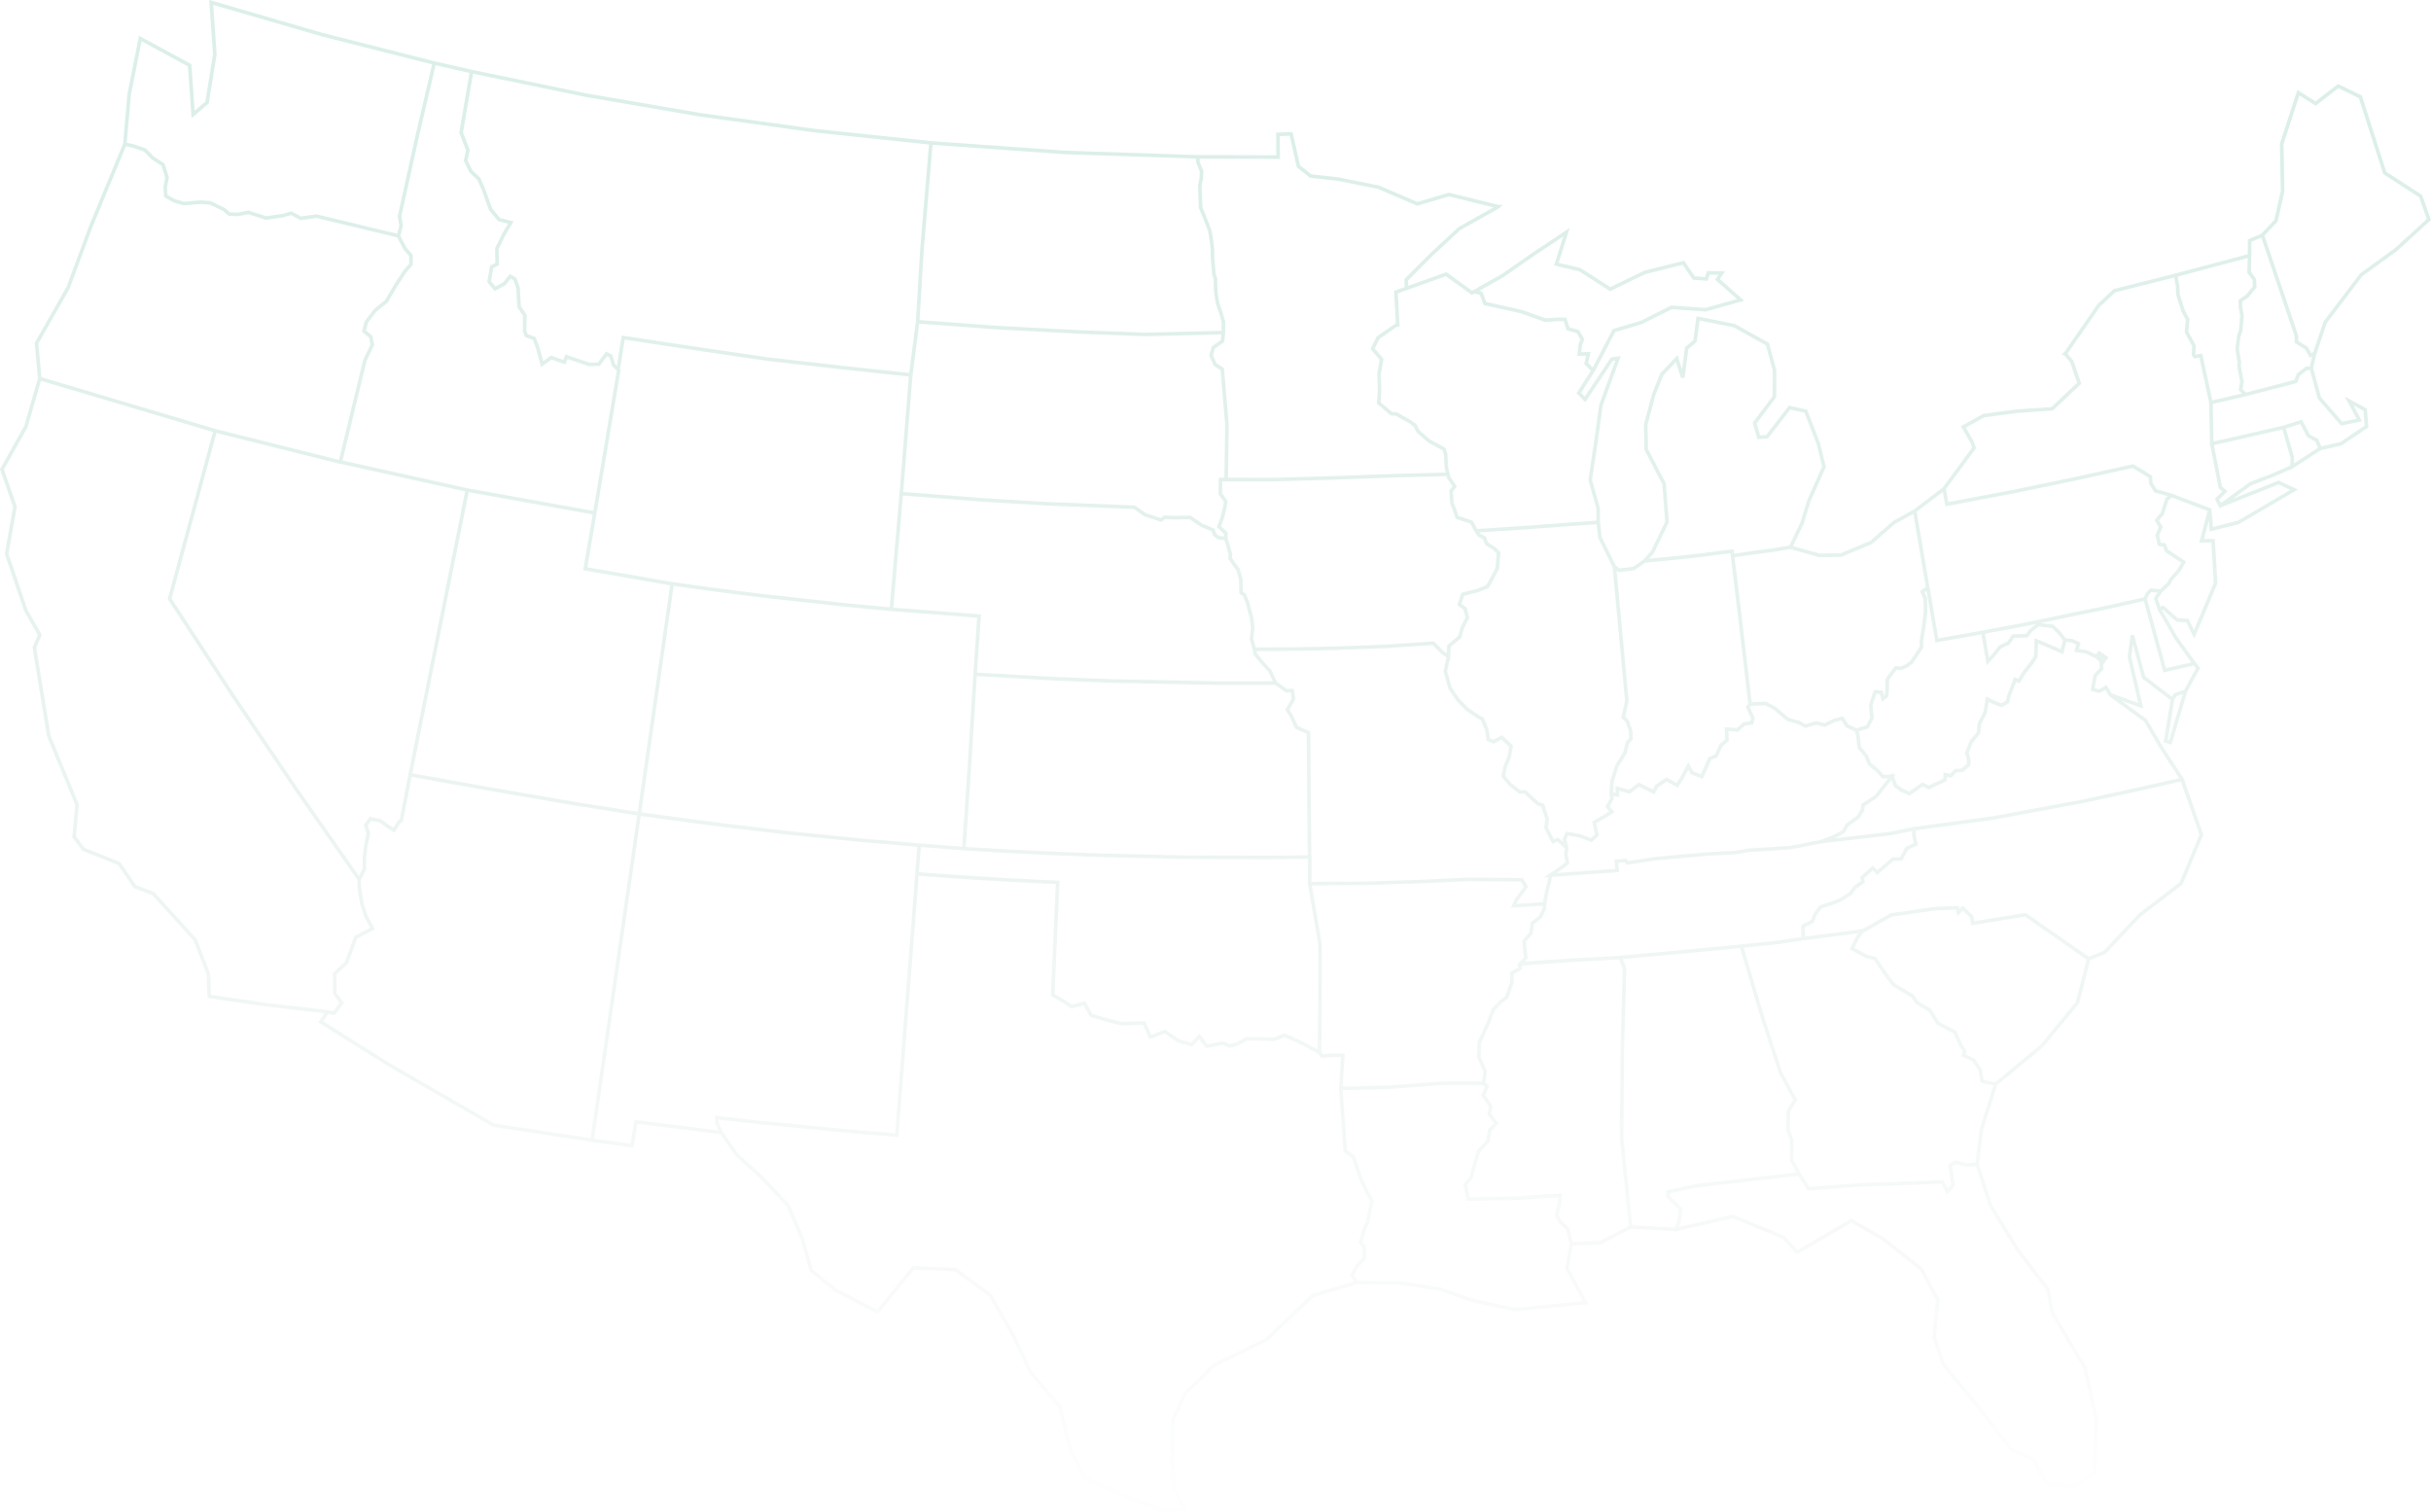 <?xml version="1.0" encoding="UTF-8"?>
<svg width="1085px" height="675px" viewBox="0 0 1085 675" version="1.1" xmlns="http://www.w3.org/2000/svg" xmlns:xlink="http://www.w3.org/1999/xlink">
    <!-- Generator: Sketch 46.2 (44496) - http://www.bohemiancoding.com/sketch -->
    <title>Mapa</title>
    <desc>Created with Sketch.</desc>
    <defs>
        <linearGradient x1="50%" y1="10.072%" x2="50%" y2="103.174%" id="linearGradient-1">
            <stop stop-color="#068B68" stop-opacity="0.627" offset="0%"></stop>
            <stop stop-color="#005B3B" stop-opacity="0" offset="100%"></stop>
        </linearGradient>
    </defs>
    <g id="v2" stroke="none" stroke-width="1" fill="none" fill-rule="evenodd" opacity="0.228">
        <g id="01_HOME_Desktop_A-Copy-5" transform="translate(-154, -2651)" fill-rule="nonzero" fill="url(#linearGradient-1)">
            <g id="Opportunities" transform="translate(-39, 2632)">
                <g id="Mapa" transform="translate(193, 19)">
                    <path d="M1038.528,144.169 L1054.379,123.259 L1069.828,112.072 L1085,98.204 L1081.026,86.989 L1065.034,76.676 L1054.128,42.646 L1043.502,37.478 L1033.44,45.245 L1025.356,40.124 L1017.56,64.103 L1017.961,85.239 L1015.079,98.142 L1009.27,104.306 L1003.258,106.881 L1003.201,113.481 L970.799,122.105 L943.343,129.028 L936.134,135.752 L921.372,157.059 L920.106,158.283 L921.289,158.619 L923.996,161.814 L927.064,170.83 L915.568,181.685 L900.122,182.733 L885.146,184.719 L875.187,190.262 L879.479,197.736 L880.183,199.769 L867.053,217.61 L854.125,227.439 L844.913,232.519 L834.645,241.468 L821.469,246.947 L811.916,247.058 L800.273,243.726 L805.062,233.726 L807.997,224.058 L814.747,208.81 L815.074,208.483 L814.768,208.173 L814.863,208.151 L812.335,197.75 L806.555,182.825 L798.374,181.048 L788.296,194.127 L785.552,194.336 L784.012,188.981 L792.751,177.362 L792.787,165.095 L789.524,153.036 L774.359,144.621 L757.182,141.145 L755.76,151.845 L752.042,154.965 L750.731,164.898 L748.685,158.517 L740.99,166.654 L737.273,176.009 L733.714,189.431 L733.937,200.805 L741.921,216.153 L743.207,232.872 L736.876,245.982 L733.443,249.832 L728.773,253.008 L722.726,253.722 L721.182,252.469 L714.858,239.643 L714.124,233.106 L714.056,226.72 L710.549,214.208 L712.778,199.386 L715.306,181.013 L723.384,158.947 L718.953,159.535 L707.312,177.015 L705.659,175.33 L711.561,166.076 L711.595,166.085 L711.82,165.652 L712.386,164.654 L712.347,164.643 L720.9,148.232 L732.711,144.718 L746.221,137.998 L760.573,139.011 L761.331,139.067 L778.504,134.231 L767.604,124.57 L769.996,121.042 L761.804,120.996 L761.035,123.645 L756.454,123.346 L751.716,116.386 L733.833,120.817 L718.73,128.14 L705.392,119.589 L695.658,117.32 L700.602,101.698 L683.719,112.948 L670.058,122.451 L657.043,129.771 L645.585,121.487 L628.486,127.601 L628.414,125.208 L639.769,113.85 L651.744,102.738 L669.117,92.967 L670.707,91.456 L668.821,91.456 L646.639,85.987 L632.662,90.138 L615.553,82.823 L597.332,79.141 L585.323,77.817 L580.223,73.759 L576.868,58.941 L569.581,59.197 L569.638,69.305 L534.518,69.204 L475.516,67.252 L415.555,62.978 L363.975,57.554 L312.585,50.438 L261.458,41.643 L210.65,31.166 L194.006,27.374 L144.034,14.698 L93.379,0 L95.077,24.242 L91.672,45.315 L86.883,49.45 L85.42,28.641 L62.034,15.97 L56.869,41.974 L54.924,64.167 L39.849,100.619 L29.657,128.113 L15.473,153.018 L16.924,168.89 L10.848,190.041 L0,209.428 L5.86,226.291 L2.143,247.271 L10.822,272.86 L16.874,283.474 L14.516,288.865 L20.97,328.573 L20.985,328.664 L33.562,359.276 L32.248,373.791 L36.745,379.724 L52.658,386.081 L59.663,396.385 L67.921,399.515 L86.438,419.948 L92.205,434.942 L92.615,445.417 L118.199,449.186 L144.803,452.269 L142.067,456.343 L173.081,475.826 L219.956,502.912 L220.087,502.988 L263.362,509.588 L263.36,509.601 L264.172,509.712 L264.948,509.83 L264.949,509.818 L282.746,512.251 L284.474,501.613 L321.494,506.263 L328.319,516.095 L338.908,525.628 L350.968,538.336 L357.057,552.491 L361.415,567.565 L372.73,576.684 L391.872,586.498 L408.031,566.717 L426.088,567.434 L441.287,578.56 L451.797,596.912 L459.106,612.683 L472.299,628.308 L476.75,646.787 L483.167,659.855 L501.892,668.758 L518.958,675 L529.694,674.254 L524.815,664.238 L523.834,651.71 L524.331,633.703 L529.768,622.204 L542.452,609.948 L565.455,598.689 L565.564,598.635 L586.334,579.024 L605.501,573.24 L625.179,573.456 L642.595,576.178 L656.01,580.953 L675.931,585.301 L676.054,585.328 L708.976,582.1 L700.272,566.093 L701.983,555.943 L714.587,555.425 L727.956,548.461 L747.02,549.499 L746.892,549.866 L748.199,549.564 L748.688,549.59 L748.741,549.438 L773.283,543.767 L795.563,552.938 L801.965,559.96 L826.259,545.751 L840.044,553.617 L856.865,566.963 L864.083,580.385 L862.478,596.743 L866.534,609.276 L880.938,626.736 L897.061,647.451 L906.986,652.001 L912.71,663.023 L925.731,664.306 L935.523,657.57 L936.469,633.556 L931.334,610.357 L931.305,610.232 L916.583,585.391 L914.824,575.227 L901.176,557.424 L889.145,537.734 L883.257,519.615 L885.069,504.458 L891.439,484.309 L911.8,467.476 L927.842,448.031 L927.956,447.892 L932.876,428.553 L939.905,425.658 L955.5,409.077 L974.137,394.803 L983.386,372.573 L974.954,348.472 L975.215,348.413 L974.606,347.477 L974.424,346.958 L974.288,346.989 L965.227,333.069 L958.177,320.993 L946.905,312.774 L956.603,316.296 L951.223,293.148 L951.963,287.629 L956.053,302.836 L968.765,312.515 L965.675,331.36 L969.196,332.372 L976.138,308.887 L981.99,298.103 L980.019,295.683 L971.673,284.079 L964.918,272.246 L965.268,272.104 L971.335,277.477 L975.766,277.761 L979.334,285.069 L989.676,260.444 L988.486,240.532 L983.68,240.608 L985.818,232.296 L986.248,237.259 L999.369,233.905 L1025.618,218.511 L1017.03,214.484 L996.546,222.623 L1004.671,216.706 L1015.289,212.593 L1022.125,209.598 L1022.115,209.863 L1023.356,209.058 L1023.756,208.883 L1023.759,208.797 L1035.907,200.918 L1045.076,198.847 L1057.05,190.8 L1056.385,182.344 L1046.429,176.961 L1051.805,186.903 L1045.407,188.214 L1035.894,177.233 L1032.403,164.302 L1033.858,158.031 L1038.528,144.169 Z M1050.397,180.928 L1054.855,183.339 L1055.378,189.993 L1044.429,197.351 L1036.063,199.24 L1034.627,195.928 L1030.847,193.867 L1027.435,187.316 L1019.024,189.954 L1001.478,194.026 L987.953,197.046 L987.598,180.309 L1001.944,176.992 L1001.955,177.003 L1002.39,176.889 L1003.774,176.569 L1003.742,176.536 L1025.201,170.932 L1026.499,167.745 L1029.572,165.247 L1030.973,165.157 L1034.441,178.004 L1044.808,189.972 L1054.242,188.039 L1050.397,180.928 Z M1034.585,199.864 L1023.833,206.838 L1023.928,204.277 L1020.219,191.258 L1026.633,189.247 L1029.65,195.04 L1033.375,197.07 L1034.585,199.864 Z M987.683,235.238 L987.021,227.618 L987.166,227.055 L986.966,226.979 L986.966,226.979 L986.669,226.868 L970.769,220.882 L970.86,220.808 L969.434,220.38 L969.03,220.228 L969.003,220.25 L965.889,219.315 L962.545,218.404 L960.726,215.464 L960.567,212.352 L957.409,210.361 L952.103,207.18 L926.098,212.926 L898.465,218.649 L869.565,224.122 L868.513,218.33 L881.975,200.04 L881.036,197.333 L881.013,197.188 L877.386,190.873 L885.66,186.267 L900.282,184.327 L916.251,183.245 L928.913,171.288 L925.416,161.011 L922.759,157.874 L937.292,136.865 L944.135,130.481 L970.383,123.862 L971.159,128.17 L971.26,131.55 L973.642,139.151 L975.565,142.681 L975.062,148.359 L978.419,154.541 L978.176,158.537 L979.203,160.065 L981.633,159.629 L985.982,179.77 L986.356,197.403 L986.235,197.43 L986.372,198.13 L986.391,199.037 L986.542,199.003 L990.247,217.976 L991.838,219.352 L988.517,222.648 L990.652,226.916 L991.336,226.418 L1016.976,216.229 L1022.184,218.671 L998.862,232.38 L987.683,235.238 Z M976.798,276.223 L971.986,275.913 L965.586,270.245 L964.252,270.787 L963.034,267.23 L965.043,264.329 L968.529,261.065 L969.579,259.129 L973.342,254.772 L975.635,250.655 L967.61,245.293 L966.572,242.488 L964.379,242.202 L963.689,238.923 L965.269,235.172 L963.562,232.269 L965.834,229.64 L967.814,223.278 L969.326,222.051 L983.01,227.202 L985.256,228.048 L981.604,242.243 L986.977,242.159 L988.053,260.168 L979.224,281.19 L976.798,276.223 Z M967.489,330.214 L970.402,312.444 L971.358,310.746 L974.181,309.848 L968.109,330.392 L967.489,330.214 Z M974.815,307.962 L970.586,309.31 L970.272,309.41 L970.271,309.411 L970.27,309.411 L970.085,309.74 L969.387,310.972 L957.459,301.892 L952.475,283.356 L950.906,283.457 L949.594,293.225 L954.371,313.781 L942.413,309.437 L940.232,305.662 L936.809,307.683 L934.899,307.149 L935.294,304.924 L935.818,301.971 L935.83,301.957 L938.776,298.804 L938.695,296.628 L941.12,293.384 L936.761,290.421 L935.345,292.051 L931.619,290.259 L927.803,289.66 L928.438,287.476 L928.623,286.846 L927.951,286.543 L924.856,285.132 L921.997,284.887 L920.005,282.247 L916.602,278.825 L910.694,278.096 L923.561,275.4 L940.358,271.979 L956.826,268.273 L965.566,300.163 L979.075,297.062 L980.068,298.282 L974.815,307.962 Z M889.704,484.474 L883.518,504.047 L881.724,518.933 L877.726,519.161 L872.829,517.906 L869.495,519.608 L870.861,528.783 L869.334,530.446 L867.279,526.727 L829.843,528.084 L807.612,529.763 L803.64,523.626 L802.163,520.7 L800.467,517.751 L800.554,513.636 L800.554,508.839 L798.773,504.119 L799.003,496.103 L802.215,490.9 L799.51,486.116 L795.426,478.463 L787.263,453.489 L778.249,423.017 L793.728,421.399 L805,419.71 L821.047,417.653 L829.4,416.583 L828.654,417.493 L825.497,423.68 L832.527,427.515 L836.342,428.54 L841.359,435.884 L844.678,440.189 L853.048,445.145 L855.016,448.118 L860.756,451.503 L864.243,457.246 L871.937,461.311 L874.319,466.68 L875.945,469.155 L875.434,471.456 L880.327,473.783 L883.06,477.92 L883.878,483.158 L886.545,483.915 L889.704,484.474 Z M913.733,661.513 L908.156,650.775 L898.087,646.159 L882.19,625.735 L867.966,608.492 L864.107,596.567 L865.728,580.056 L858.121,565.913 L840.994,552.325 L826.25,543.9 L802.275,557.921 L796.505,551.594 L773.421,542.091 L749.367,547.65 L750.19,545.296 L750.978,539.505 L745.243,533.637 L745.332,532.582 L757.36,530.01 L802.539,524.877 L806.783,531.432 L829.932,529.683 L866.352,528.364 L869.009,533.171 L872.561,529.302 L871.251,520.511 L873.019,519.608 L877.57,520.775 L881.869,520.529 L887.649,538.319 L899.829,558.295 L913.311,575.889 L915.053,585.954 L929.795,610.828 L934.859,633.699 L933.952,656.704 L925.305,662.653 L913.733,661.513 Z M747.571,547.925 L728.51,546.886 L724.556,507.92 L724.922,466.183 L725.86,432.297 L725.864,432.131 L724.246,428.094 L749.945,425.712 L776.625,423.18 L785.732,453.964 L793.923,479.027 L798.104,486.888 L800.353,490.864 L797.412,495.627 L797.161,504.388 L798.95,509.131 L798.95,513.619 L798.854,518.162 L800.751,521.46 L801.709,523.36 L757.102,528.431 L743.835,531.263 L743.582,534.231 L749.285,540.066 L748.649,544.844 L747.571,547.925 Z M726.928,547.19 L714.162,553.838 L701.928,554.341 L701.47,552.407 L700.299,547.909 L697.048,545.023 L695.602,542.233 L696.721,538.158 L697.162,532.713 L675.086,534.059 L655.878,534.28 L654.85,528.847 L657.315,525.95 L659.069,519.416 L660.741,514.03 L664.869,509.697 L665.621,504.744 L668.852,501.617 L665.558,497.027 L666.287,493.772 L662.87,488.684 L664.731,484.679 L662.96,483.167 L663.705,478.215 L660.814,471.481 L660.976,465.636 L665.165,456.412 L667.098,451.097 L670.524,447.532 L673.078,445.806 L675.662,438.303 L675.662,438.302 L675.662,438.302 L675.526,434.871 L679.144,432.744 L679.385,430.926 L699.721,429.509 L722.572,428.227 L724.252,432.419 L723.318,466.154 L722.953,507.949 L726.928,547.19 Z M676.149,583.708 L656.5,579.426 L643.062,574.643 L625.369,571.863 L605.856,571.641 L604.346,569.019 L606.301,565.603 L609.786,561.894 L609.709,556.021 L608.109,554.422 L609.778,548.643 L611.122,545.835 L613.167,535.731 L610.937,531.993 L608.226,526.193 L606.184,520.24 L604.768,516.008 L601.142,513.221 L599.27,486.588 L619.666,486.092 L643.537,484.312 L661.805,484.289 L662.764,485.107 L661.034,488.828 L664.572,494.094 L663.837,497.377 L666.743,501.427 L664.116,503.969 L663.359,508.959 L659.32,513.197 L657.529,518.972 L655.86,525.186 L653.132,528.392 L654.552,535.898 L675.144,535.659 L695.419,534.425 L695.154,537.808 L693.89,542.413 L695.761,546.023 L698.87,548.784 L699.913,552.793 L700.483,555.196 L698.6,566.371 L706.413,580.742 L676.149,583.708 Z M604.19,571.963 L585.507,577.601 L564.64,597.304 L541.633,608.564 L528.443,621.256 L522.737,633.323 L522.23,651.709 L522.229,651.751 L523.239,664.665 L527.212,672.82 L519.188,673.377 L502.512,667.282 L484.36,658.647 L478.288,646.325 L473.769,627.563 L460.516,611.912 L453.221,596.178 L442.51,577.47 L426.641,565.852 L407.295,565.084 L391.449,584.481 L373.672,575.386 L362.815,566.636 L358.584,551.998 L352.328,537.441 L340.025,524.481 L329.583,515.103 L322.632,505.114 L320.733,500.919 L320.745,499.744 L339.766,501.885 L379.63,505.773 L400.999,507.53 L410.014,390.913 L430.125,392.354 L451.066,393.612 L471.203,394.612 L469.009,444.431 L474.398,447.664 L478.119,450.125 L483.59,448.674 L486.457,453.912 L493.99,456.105 L500.493,457.72 L510.145,457.381 L512.93,463.902 L519.822,461.31 L525.482,465.209 L532.089,467.221 L535.204,463.849 L538.175,467.841 L545.699,466.432 L548.92,467.741 L552.827,466.587 L556.534,464.503 L560.811,464.459 L568.594,464.705 L573.356,462.967 L579.119,465.51 L588.372,470.381 L589.709,472.286 L594.316,471.819 L598.506,471.819 L597.658,485.024 L597.552,485.027 L597.607,485.81 L597.554,486.63 L597.665,486.627 L599.593,514.052 L603.402,516.979 L606.723,526.754 L609.5,532.707 L611.474,536.022 L609.632,545.234 L608.302,548.011 L606.306,554.887 L608.114,556.694 L608.175,561.268 L605.067,564.575 L602.496,569.021 L602.496,569.021 L602.496,569.022 L604.19,571.963 Z M320.611,504.537 L283.139,499.831 L281.414,510.451 L265.179,508.232 L285.982,364.199 L285.983,364.199 L285.986,364.18 L317.477,368.452 L350.138,372.385 L385.347,375.918 L409.377,377.965 L408.719,386.754 L408.474,390.029 L399.525,505.801 L379.774,504.177 L339.934,500.292 L319.159,497.952 L319.126,501.257 L320.611,504.537 Z M93.797,434.615 L87.828,419.093 L68.85,398.154 L60.705,395.066 L53.709,384.775 L37.754,378.401 L33.901,373.317 L35.195,359.031 L22.539,328.225 L16.174,289.074 L18.666,283.379 L12.316,272.273 L3.794,247.146 L7.512,226.16 L1.751,209.582 L12.293,190.741 L18.283,169.966 L95.054,192.804 L74.838,267.427 L103.535,311.281 L131.92,353.269 L159.51,392.782 L159.468,394.942 L159.915,398.716 L160.727,403.528 L162.494,408.991 L165.17,414.108 L158.113,417.801 L153.978,429.214 L148.475,434.314 L148.66,439.365 L148.623,443.603 L151.501,447.636 L148.727,451.359 L145.84,450.724 L145.805,450.776 L118.409,447.597 L94.165,444.026 L93.797,434.615 Z M56.572,63.724 L58.451,42.244 L63.184,18.416 L83.882,29.631 L85.508,52.754 L93.163,46.146 L96.69,24.315 L95.139,2.179 L143.613,16.244 L192.861,28.736 L185.407,60.69 L177.504,96.499 L178.211,100.743 L177.247,104.313 L141.276,95.648 L134.365,96.627 L130.101,94.3 L125.847,95.505 L118.774,96.49 L110.881,93.957 L110.881,93.957 L110.881,93.957 L106.182,94.893 L102.615,94.759 L100.427,92.843 L94.131,89.78 L89.695,89.408 L82.188,90.052 L78.078,88.907 L74.764,87.001 L74.557,83.632 L75.387,79.204 L73.458,72.977 L68.678,69.884 L65.095,66.234 L59.664,64.389 L56.572,63.724 Z M571.251,70.912 L571.194,60.744 L575.596,60.589 L578.784,74.662 L584.687,79.359 L597.086,80.722 L614.997,84.329 L632.563,91.839 L646.678,87.647 L666.581,92.554 L650.875,101.388 L638.657,112.697 L626.79,124.565 L626.898,128.166 L622.193,129.828 L622.97,144.249 L614.428,150.21 L611.665,155.756 L615.789,160.626 L614.673,166.945 L614.918,174.025 L614.526,180.173 L620.649,185.418 L622.965,185.572 L628.944,188.907 L630.932,190.433 L632.362,193.154 L637.407,197.506 L643.816,200.986 L644.4,202.701 L644.771,208.844 L645.228,210.924 L621.339,211.55 L593.687,212.544 L567.963,213.264 L548.061,213.242 L548.423,189.654 L546.274,164.289 L542.942,162.149 L541.372,158.589 L542.231,155.609 L546.422,152.666 L546.734,149.213 L546.796,149.211 L546.801,148.465 L546.879,147.606 L546.807,147.608 L546.837,143.568 L545.682,139.433 L544.218,135.251 L543.403,130.047 L543.228,123.985 L542.625,122.523 L541.975,115.015 L541.936,111.411 L541.611,108.225 L540.776,102.899 L538.632,97.301 L536.694,92.594 L536.461,87.969 L536.303,82.903 L536.927,79.63 L537.098,76.276 L535.498,72.409 L535.365,70.809 L571.251,70.912 Z M628.536,129.271 L645.33,123.28 L656.367,131.26 L656.957,131.692 L658.078,131.049 L658.118,131.026 L660.406,131.568 L662.17,136.182 L678.704,139.818 L689.378,143.631 L689.661,143.733 L689.875,143.716 L694.887,143.345 L697.881,143.374 L699.206,147.427 L703.757,148.721 L705.349,151.592 L704.577,153.421 L703.963,158.862 L703.964,158.862 L703.963,158.873 L707.906,158.74 L707.07,162.445 L707.072,162.448 L707.07,162.457 L710.015,165.522 L703.622,175.542 L707.551,179.548 L719.885,161.028 L720.968,160.884 L713.77,180.543 L711.191,199.158 L708.937,214.141 L708.912,214.311 L712.454,226.843 L712.512,232.336 L712.325,232.35 L712.335,232.413 L698.428,233.392 L678.406,234.866 L659.324,236.09 L657.324,232.412 L651,230.297 L649.669,226.581 L648.812,224.425 L648.485,219.401 L650.243,217.126 L647.312,212.776 L646.368,208.684 L645.995,202.497 L645.132,199.875 L638.389,196.236 L633.64,192.14 L632.188,189.377 L629.875,187.601 L623.431,183.997 L621.287,183.854 L616.177,179.476 L616.519,174.049 L616.282,167.058 L617.499,160.165 L613.571,155.526 L615.681,151.289 L623.496,145.836 L624.662,145.836 L623.86,130.939 L628.536,129.287 L628.536,129.271 Z M697.698,105.559 L693.606,118.487 L704.758,121.086 L718.622,129.975 L734.301,122.352 L751.017,118.209 L755.568,124.895 L762.218,125.328 L763.006,122.605 L766.984,122.627 L765.487,124.836 L775.245,133.484 L761.168,137.449 L745.897,136.369 L732.186,143.202 L719.792,146.89 L710.842,164.059 L708.826,161.959 L709.928,157.068 L709.926,157.068 L709.928,157.057 L705.754,157.198 L706.1,153.946 L707.132,151.502 L707.129,151.497 L707.132,151.491 L704.838,147.351 L700.477,146.107 L699.058,141.771 L694.846,141.734 L689.88,142.109 L679.208,138.292 L663.359,134.792 L661.6,130.192 L660.161,129.855 L670.909,123.807 L684.622,114.272 L697.698,105.559 Z M721.515,254.803 L722.242,255.393 L729.351,254.553 L734.285,251.196 L754.932,249.112 L772.306,246.937 L775.277,271.451 L780.274,314.042 L779.189,315.525 L781.532,320.724 L781.145,321.959 L778.016,322.382 L775.203,324.968 L769.779,324.562 L769.943,330.059 L767.47,332.142 L765.366,336.748 L762.57,337.881 L759.126,345.63 L755.734,344.267 L753.559,340.198 L749.865,346.965 L748.301,349.437 L743.838,346.985 L738.789,350.296 L737.744,352.431 L731.334,349.239 L727.125,352.536 L721.025,350.837 L721.073,353.823 L720.007,353.652 L720.17,349.187 L722.351,342.197 L726.004,336.27 L727.128,331.825 L728.77,330.004 L728.582,326.188 L726.999,321.473 L725.354,319.912 L726.898,312.837 L721.515,254.803 Z M744.839,233.179 L743.495,215.703 L735.533,200.399 L735.322,189.624 L738.781,176.556 L742.366,167.531 L747.986,161.589 L750.295,168.789 L751.853,168.649 L753.55,155.792 L757.268,152.672 L758.546,143.052 L773.689,146.082 L788.155,154.109 L791.183,165.199 L791.149,176.825 L782.25,188.657 L784.371,196.033 L789.131,195.671 L799.025,182.829 L805.371,184.207 L810.789,198.179 L813.239,208.257 L806.511,223.456 L803.589,233.089 L798.602,243.505 L791.801,244.654 L783.004,245.81 L773.95,247.133 L773.689,245.138 L754.752,247.509 L735.972,249.404 L738.148,246.964 L744.839,233.179 Z M855.437,228.455 L867.11,219.58 L867.713,222.901 L868.276,225.998 L898.777,220.221 L926.434,214.493 L951.826,208.882 L956.568,211.726 L959.008,213.264 L959.146,215.957 L961.513,219.784 L965.447,220.855 L967.496,221.471 L966.426,222.339 L964.403,228.845 L961.596,232.091 L963.479,235.291 L962.017,238.763 L963.043,243.644 L965.403,243.952 L966.287,246.336 L973.52,251.169 L972.074,253.789 L968.308,258.148 L967.243,260.073 L964.141,262.977 L959.625,262.633 L957.765,264.535 L956.828,266.63 L940.022,270.413 L923.237,273.831 L909.332,276.744 L903.123,278.01 L884.862,281.426 L865.112,284.942 L861.186,262.146 L860.656,259.036 L855.437,228.455 Z M918.757,283.256 L920.009,284.915 L920.703,285.836 L919.756,289.759 L908.077,284.804 L907.818,292.822 L906.017,295.579 L902.769,299.66 L900.763,302.973 L898.986,302.122 L895.774,310.497 L895.285,312.77 L893.233,313.925 L890.332,312.823 L886.334,310.855 L885.271,317.703 L882.627,322.884 L882.313,326.735 L879.157,330.564 L876.971,335.908 L876.961,335.934 L876.961,335.934 L876.958,335.94 L877.055,336.257 L877.863,339.022 L877.836,340.931 L875.445,343.028 L872.5,343.155 L870.377,345.364 L867.41,344.743 L867.409,344.776 L867.398,344.773 L867.331,347.581 L860.87,350.605 L858.035,349.172 L852.058,353.31 L849.105,351.967 L846.699,350.202 L845.357,346.655 L846.143,345.666 L844.997,345.705 L844.69,344.892 L844.024,345.737 L840.738,345.849 L838.471,343.337 L835.062,340.502 L833.571,336.947 L830.583,333.285 L830.037,328.188 L829.507,326.44 L833.954,325.166 L836.306,320.697 L835.751,314.9 L837.47,309.666 L839.068,309.783 L839.926,313.242 L842.797,310.96 L843.059,307.966 L843.134,303.477 L846.462,298.933 L848.715,299.097 L851.463,297.86 L853.824,296.057 L858.454,288.999 L858.332,286.139 L859.307,280.351 L860.206,273.3 L860.206,273.3 L860.206,273.3 L860.111,267.033 L858.929,264.378 L859.835,263.744 L863.806,286.802 L884.348,283.145 L886.694,296.931 L890.456,292.841 L893.188,289.421 L896.949,287.658 L898.967,284.654 L904.951,284.552 L906.908,282.019 L909.976,279.622 L915.857,280.348 L918.757,283.256 Z M830.581,393.181 L827.194,395.59 L825.455,398.134 L821.175,400.895 L816.53,402.707 L812.097,404.042 L809.364,407.779 L808.28,410.632 L803.836,412.93 L804.066,418.229 L793.525,419.81 L777.144,421.522 L749.794,424.117 L723.048,426.595 L699.621,427.91 L680.574,429.237 L681.784,427.87 L681.039,420.344 L684.109,416.796 L684.625,412.541 L688.04,409.868 L690.086,405.755 L690.158,403.481 L691.323,397.179 L692.341,393.397 L692.634,391.404 L722.67,389.254 L722.245,385.172 L725.104,384.879 L725.896,386.02 L739.3,384.009 L762.687,381.942 L774.697,381.326 L780.686,380.305 L799.082,379.142 L813.087,376.426 L813.878,376.334 L844.054,372.83 L853.485,370.892 L853.477,373.208 L854.155,376.364 L850.452,377.984 L848.016,382.61 L844.529,382.654 L837.904,388.36 L835.869,386.338 L830.215,391.402 L830.581,393.181 Z M673.886,433.976 L674.047,438.065 L671.736,444.778 L669.556,446.252 L665.706,450.232 L663.682,455.807 L659.382,465.269 L659.201,471.79 L662.051,478.428 L661.41,482.687 L643.476,482.712 L619.587,484.492 L599.268,484.985 L600.216,470.217 L599.361,470.217 L594.236,470.221 L590.482,470.597 L589.721,469.513 L589.959,447.019 L589.982,421.761 L585.495,395.206 L610.034,395.03 L633.198,394.298 L655.243,393.281 L678.724,393.472 L680.151,395.724 L676.119,401.171 L674.383,405.183 L688.53,404.252 L688.494,405.354 L686.766,408.83 L683.112,411.689 L682.576,416.119 L679.376,419.817 L680.119,427.332 L678.292,429.396 L677.966,429.419 L677.912,429.826 L676.777,431.108 L677.752,431.04 L677.657,431.76 L673.886,433.976 Z M182.419,344.865 L182.267,345.65 L182.109,346.437 L182.115,346.438 L178.366,365.779 L177.435,366.359 L175.598,369.435 L173.738,368.312 L170.005,365.593 L164.994,364.562 L162.388,368.131 L163.563,372.18 L162.449,377.517 L161.854,382.534 L161.837,387.63 L160.197,390.965 L133.243,352.362 L104.871,310.394 L76.574,267.151 L96.601,193.228 L125.484,200.463 L151.68,207.025 L151.683,207.026 L152.398,207.205 L152.422,207.134 L152.428,207.117 L207.612,219.34 L182.514,344.421 L182.425,344.866 L182.419,344.865 Z M276.576,164.472 L276.831,164.027 L278.833,151.592 L314.083,156.914 L342.601,161.089 L375.721,164.849 L405.634,168.058 L401.466,220.224 L398.106,259.321 L397.096,271.067 L378.297,269.304 L339.156,264.986 L319.627,262.495 L300.116,259.8 L262.141,253.219 L266.125,229.9 L266.128,229.9 L266.274,229.025 L266.395,228.32 L266.392,228.32 L277.014,164.905 L276.576,164.472 Z M410.26,144.451 L444.269,146.99 L481.628,148.967 L511.303,150.087 L545.12,149.253 L544.892,151.782 L540.846,154.622 L539.67,158.704 L541.669,163.237 L544.742,165.211 L546.823,189.709 L546.457,213.241 L543.937,213.241 L543.856,220.633 L546.231,224.039 L545.827,226.481 L544.82,230.597 L543.085,235.303 L546.303,238.327 L546.286,239.464 L544.161,239.215 L542.867,238.227 L541.967,235.95 L536.495,233.635 L531.442,230.127 L524.39,230.282 L519.57,230.089 L518.005,231.171 L511.509,229.089 L506.565,225.606 L468.083,224.089 L439.501,222.398 L403.127,219.569 L403.984,208.843 L407.293,167.43 L409.061,153.737 L410.26,144.451 Z M645.598,212.517 L645.821,213.434 L648.267,217.062 L646.846,218.901 L647.22,224.655 L648.169,227.147 L649.752,231.57 L656.217,233.731 L657.56,236.204 L657.448,236.211 L658.171,237.328 L658.403,237.755 L658.446,237.753 L659.544,239.449 L661.822,240.598 L662.897,243.311 L666.204,245.286 L668.007,247.069 L667.457,253.562 L664.333,259.465 L663.282,261.183 L659.221,262.822 L652.224,264.573 L650.394,270.09 L653.173,272.154 L654.076,275.556 L651.89,279.913 L650.801,283.821 L645.858,288.005 L645.736,291.603 L644.197,290.496 L640.005,286.26 L618.079,287.723 L595.342,288.568 L577.622,288.911 L560.47,289.022 L559.363,285.066 L559.904,280.497 L559.46,275.943 L557.412,268.326 L555.984,264.886 L554.73,264.133 L554.603,258.573 L553.323,253.943 L549.886,249.144 L549.939,247.142 L548.685,242.709 L547.879,240.242 L547.916,237.644 L544.957,234.863 L546.341,231.108 L547.397,226.802 L547.92,223.658 L545.466,220.138 L545.523,214.843 L567.985,214.866 L593.739,214.146 L621.389,213.151 L645.598,212.517 Z M692.755,376.618 L695.146,375.704 L698.447,378.803 L698.039,381.155 L698.688,384.847 L695.964,386.927 L691.658,389.868 L691.23,389.898 L691.189,390.189 L689.031,391.662 L690.996,391.522 L690.779,393.027 L689.76,396.825 L688.684,402.636 L676.882,403.412 L677.465,402.046 L682.095,395.797 L679.61,391.877 L655.212,391.68 L633.136,392.697 L610.004,393.428 L585.353,393.604 L585.399,381.701 L585.284,381.701 L585.018,354.793 L584.808,326.517 L579.267,324.051 L576.843,318.903 L575.499,316.777 L578.168,312.115 L577.39,307.393 L574.363,307.487 L569.981,304.348 L567.439,299.014 L564.236,295.548 L561.014,291.614 L561.005,291.566 L560.828,290.622 L577.643,290.514 L595.387,290.17 L618.162,289.323 L639.38,287.908 L643.104,291.67 L645.593,293.473 L644.254,299.681 L646.507,307.66 L650.176,312.925 L654.318,317.219 L659.33,320.584 L661.007,321.521 L662.83,325.99 L663.462,330.66 L666.602,331.918 L670.15,330.103 L673.545,333.335 L672.788,337.668 L671.177,341.469 L670.016,346.624 L673.407,350.63 L678.039,354.304 L680.337,354.248 L686.003,359.471 L687.903,360.021 L689.696,365.597 L689.208,369.595 L692.755,376.618 Z M470.568,380.148 L449.804,379.12 L431.051,378.002 L433.548,340.837 L435.958,301.779 L470.028,303.713 L495.963,304.754 L541.871,305.679 L569.088,305.679 L573.869,309.105 L576.035,309.038 L576.492,311.814 L573.626,316.82 L575.413,319.631 L578.07,325.272 L583.212,327.561 L583.414,354.807 L583.681,381.711 L566.237,381.919 L528.803,381.793 L491.354,380.936 L470.568,380.148 Z M398.694,271.204 L399.651,260.065 L402.995,221.166 L439.391,223.996 L468.004,225.688 L506.028,227.188 L510.685,230.469 L518.268,232.938 L520.041,231.711 L524.375,231.884 L530.955,231.74 L535.649,234.998 L540.722,237.164 L541.539,239.23 L543.538,240.756 L546.473,241.099 L547.151,243.175 L548.329,247.343 L548.268,249.639 L551.855,254.647 L553.001,258.711 L553.146,265.051 L554.706,265.989 L555.878,268.795 L557.87,276.165 L558.291,280.481 L557.733,285.193 L559.082,290.008 L559.514,292.313 L563.031,296.603 L566.044,299.815 L568.076,304.077 L541.887,304.077 L496.012,303.152 L470.105,302.113 L436.062,300.183 L437.834,274.243 L398.694,271.204 Z M184.004,345.15 L188.703,321.728 L209.185,219.656 L259.773,228.757 L264.546,229.616 L260.291,254.525 L299.088,261.248 L284.626,362.36 L255.622,357.747 L216.232,350.936 L184.004,345.15 Z M286.213,362.594 L300.673,261.495 L319.416,264.084 L338.967,266.577 L378.134,270.898 L396.959,272.664 L396.958,272.677 L397.76,272.739 L398.556,272.814 L398.557,272.801 L436.125,275.718 L434.452,300.057 L431.948,340.734 L429.451,377.894 L425.175,377.568 L410.305,376.436 L385.495,374.323 L350.314,370.793 L317.681,366.863 L286.213,362.594 Z M410.135,389.316 L410.571,383.505 L410.976,378.094 L415.503,378.439 L429.343,379.492 L429.342,379.505 L430.133,379.553 L430.943,379.614 L430.943,379.601 L449.717,380.72 L470.498,381.749 L491.305,382.538 L528.783,383.395 L566.244,383.521 L583.789,383.312 L583.755,391.926 L583.749,393.616 L583.6,393.617 L583.745,394.475 L583.743,395.218 L583.871,395.218 L588.378,421.828 L588.355,447.01 L588.129,468.442 L579.816,464.069 L573.412,461.241 L568.336,463.093 L560.828,462.857 L556.101,462.905 L552.283,465.077 L549.005,466.045 L545.866,464.77 L538.864,466.082 L535.337,461.342 L531.589,465.399 L526.287,463.818 L520.041,459.515 L513.802,461.861 L511.188,455.741 L500.662,456.111 L494.408,454.558 L487.544,452.56 L484.394,446.802 L478.403,448.391 L475.254,446.309 L470.653,443.549 L472.874,393.091 L451.154,392.012 L430.231,390.755 L410.135,389.316 Z M700.021,378.082 L699.065,374.729 L699.894,372.94 L704.827,373.793 L710.413,375.932 L713.657,372.924 L712.418,367.475 L716.417,365.19 L720.654,362.499 L718.439,359.926 L720.322,356.377 L720.148,355.297 L722.708,355.707 L722.663,352.956 L727.475,354.297 L731.525,351.125 L738.475,354.585 L740.038,351.394 L743.911,348.854 L748.851,351.567 L751.247,347.777 L753.543,343.571 L754.594,345.536 L759.964,347.693 L763.773,339.123 L766.559,337.993 L768.779,333.135 L771.568,330.785 L771.434,326.293 L775.778,326.618 L778.73,323.902 L782.372,323.41 L783.244,320.622 L781.034,315.718 L781.525,315.047 L787.867,314.807 L791.467,316.691 L797.643,321.856 L802.246,323.128 L805.843,324.889 L810.63,323.493 L814.456,324.495 L818.771,322.376 L821.876,321.553 L823.816,324.615 L827.838,326.474 L828.452,328.437 L829.04,333.936 L832.138,337.676 L833.735,341.485 L837.319,344.453 L840.047,347.475 L842.724,347.385 L837.407,354.127 L836.876,354.799 L830.707,358.893 L830.707,358.896 L830.695,358.904 L830.483,361.257 L829.915,362.22 L828.873,363.978 L823.654,367.851 L822.46,370.072 L822.191,370.567 L818.411,372.621 L812.737,374.862 L798.928,377.546 L780.542,378.709 L774.567,379.728 L762.574,380.344 L739.111,382.419 L726.645,384.288 L725.882,383.189 L720.483,383.742 L720.903,387.774 L694.832,389.641 L696.903,388.225 L700.436,385.53 L699.666,381.153 L699.846,380.116 L700.021,378.082 Z M908.833,278.481 L905.841,280.818 L904.152,282.963 L898.102,283.067 L895.865,286.396 L892.169,288.129 L889.239,291.799 L887.727,293.442 L885.926,282.857 L903.431,279.583 L908.833,278.481 Z M853.964,229.358 L859.535,261.998 L856.927,263.823 L858.512,267.385 L858.601,273.21 L857.721,280.116 L856.722,286.039 L856.83,288.552 L852.629,294.956 L850.717,296.439 L848.427,297.47 L845.693,297.269 L841.54,302.942 L841.459,307.882 L841.26,310.134 L840.881,310.435 L840.344,308.27 L836.337,307.976 L834.122,314.72 L834.665,320.374 L832.853,323.814 L828.563,325.044 L824.919,323.359 L822.603,319.702 L818.283,320.847 L814.285,322.793 L810.606,321.83 L805.99,323.177 L802.885,321.657 L798.406,320.404 L792.43,315.407 L788.233,313.19 L781.817,313.433 L776.87,271.262 L774.15,248.734 L783.225,247.409 L792.04,246.25 L799.076,245.051 L811.7,248.662 L821.798,248.545 L835.503,242.846 L845.763,233.88 L853.964,229.358 Z M725.278,312.737 L723.596,320.451 L725.61,322.364 L726.985,326.38 L726.989,326.453 L727.135,329.422 L725.665,331.053 L724.572,335.538 L720.932,341.442 L718.608,348.812 L718.416,353.397 L718.211,353.364 L718.377,354.394 L718.352,355.009 L718.48,355.03 L718.653,356.102 L716.51,360.142 L718.23,362.14 L715.59,363.818 L710.59,366.673 L711.889,372.378 L710.055,374.079 L705.328,372.269 L698.956,371.151 L697.359,374.596 L697.743,375.944 L695.513,373.849 L693.535,374.605 L690.858,369.307 L691.331,365.442 L689.168,358.72 L686.812,358.037 L680.948,352.63 L678.578,352.688 L674.579,349.534 L671.755,346.196 L672.682,342.027 L674.3,338.209 L675.272,332.766 L670.431,328.158 L666.521,330.159 L664.926,329.52 L664.405,325.674 L662.28,320.397 L660.167,319.218 L655.411,316.043 L651.455,311.956 L647.977,306.966 L645.906,299.629 L647.013,294.494 L647.238,294.656 L647.286,293.226 L647.381,292.786 L647.303,292.729 L647.437,288.769 L652.217,284.723 L653.359,280.56 L655.782,275.732 L654.58,271.202 L652.281,269.494 L653.469,265.913 L659.665,264.363 L664.374,262.47 L665.726,260.258 L669.028,254.022 L669.669,246.457 L667.263,244.079 L664.188,242.215 L663.089,239.442 L660.655,238.214 L660.559,238.067 L660.279,237.635 L678.516,236.464 L698.543,234.99 L712.61,234 L713.295,240.1 L719.755,253.2 L725.278,312.737 Z M533.753,70.783 L533.911,72.666 L535.479,76.557 L535.342,79.385 L534.695,82.776 L534.859,88.035 L535.106,92.949 L537.143,97.894 L539.204,103.232 L540.02,108.43 L540.337,111.5 L540.374,115.092 L541.037,122.783 L541.634,124.325 L541.801,130.144 L542.645,135.57 L544.152,139.913 L545.231,143.782 L545.203,147.648 L511.314,148.486 L481.701,147.367 L444.372,145.391 L410.409,142.855 L412.259,111.901 L416.22,64.632 L475.432,68.852 L533.753,70.783 Z M410.66,111.787 L408.762,143.522 L408.462,145.853 L405.801,166.464 L375.897,163.257 L342.808,159.5 L314.319,155.329 L277.502,149.771 L275.333,163.244 L274.518,162.439 L273.305,158.414 L270.546,156.875 L266.86,161.774 L263.034,161.855 L252.364,158.2 L251.416,160.629 L245.906,158.701 L242.455,161.195 L240.749,154.973 L239.077,150.482 L235.491,149.136 L234.923,147.545 L235.074,140.524 L232.47,136.667 L232.013,128.385 L230.41,123.932 L227.52,122.31 L224.632,125.955 L221.174,127.877 L219.153,125.479 L220.185,119.649 L222.702,118.38 L222.558,111.177 L225.555,105.018 L229.208,98.818 L223.158,97.284 L219.637,92.922 L216.456,84.031 L214.32,79.292 L210.811,75.981 L208.664,71.564 L209.686,66.982 L206.635,59.144 L211.125,32.899 L261.16,43.217 L312.339,52.021 L363.781,59.145 L414.622,64.491 L410.66,111.787 Z M204.98,59.311 L208.015,67.108 L206.977,71.761 L209.497,76.944 L212.988,80.239 L214.969,84.629 L218.218,93.717 L222.246,98.705 L226.742,99.846 L224.143,104.261 L220.947,110.823 L220.947,110.823 L221.079,117.403 L218.746,118.581 L217.444,125.939 L220.799,129.919 L225.691,127.2 L227.928,124.377 L229.109,125.04 L230.419,128.593 L230.893,137.197 L233.459,140.998 L233.313,147.806 L234.231,150.375 L237.829,151.726 L239.224,155.464 L241.52,163.848 L246.167,160.49 L252.348,162.653 L253.299,160.214 L262.783,163.462 L267.673,163.36 L270.987,158.956 L271.957,159.497 L273.1,163.289 L274.569,164.748 L274.567,164.751 L275.027,165.202 L275.294,165.467 L264.814,228.036 L208.714,217.943 L187.155,213.168 L152.869,205.574 L163.638,161.055 L167.01,154.071 L166.209,149.873 L163.366,147.497 L164.212,144.097 L167.965,139.151 L173.082,135.018 L177.619,127.315 L181.522,121.374 L184.263,118.281 L184.185,113.587 L181.535,110.686 L178.673,105.182 L179.85,100.823 L179.137,96.541 L186.972,61.044 L194.42,29.112 L209.556,32.56 L204.98,59.311 Z M56.197,65.282 L59.193,65.922 L64.217,67.628 L67.596,71.069 L72.098,74.005 L73.737,79.299 L72.943,83.533 L73.217,87.959 L77.365,90.346 L82.036,91.673 L89.696,91.015 L93.702,91.351 L99.452,94.12 L101.986,96.338 L106.311,96.501 L110.786,95.609 L118.632,98.127 L126.123,97.085 L129.908,96.02 L134.063,98.287 L141.198,97.278 L177.274,105.968 L180.16,111.518 L182.591,114.22 L182.65,117.685 L180.283,120.355 L176.257,126.468 L171.847,133.955 L166.881,137.966 L162.735,143.391 L161.568,148.083 L164.741,150.735 L165.336,153.851 L162.156,160.436 L162.156,160.438 L162.12,160.513 L151.288,205.275 L96.25,191.488 L18.485,168.354 L17.116,153.373 L31.084,128.848 L41.343,101.203 L56.197,65.282 Z M146.563,452.524 L149.395,453.146 L153.485,447.657 L150.231,443.096 L150.263,439.343 L150.105,434.99 L155.354,430.125 L159.409,418.932 L167.336,414.784 L163.998,408.431 L162.298,403.203 L161.502,398.489 L161.074,394.863 L161.115,392.731 L163.44,388.004 L163.452,382.676 L164.03,377.775 L165.215,372.117 L164.147,368.44 L165.682,366.34 L169.342,367.092 L172.85,369.645 L176.148,371.639 L178.612,367.514 L179.808,366.769 L183.693,346.722 L215.954,352.514 L255.359,359.328 L284.398,363.947 L263.591,508.003 L220.628,501.45 L173.909,474.454 L144.319,455.865 L146.563,452.524 Z M890.519,482.989 L886.943,482.363 L885.304,481.897 L884.59,477.329 L881.42,472.528 L877.276,470.558 L877.658,468.837 L875.757,465.969 L873.178,460.154 L865.385,456.037 L861.918,450.328 L856.15,446.925 L854.182,443.955 L845.76,438.967 L842.657,434.944 L837.329,427.142 L833.21,426.062 L827.63,423.018 L829.95,418.44 L831.817,416.164 L833.696,415.166 L844.317,409.16 L863.607,406.376 L872.962,405.983 L873.702,409.051 L876.014,406.482 L879.241,409.514 L879.765,413.037 L903.742,409.107 L931.284,428.306 L926.49,447.151 L910.719,466.29 L890.519,482.989 Z M932.297,427.059 L904.126,407.42 L881.112,411.193 L880.744,408.727 L875.918,404.193 L874.547,405.716 L874.212,404.326 L863.499,404.777 L843.789,407.617 L832.924,413.761 L831.051,414.756 L820.411,416.12 L805.662,418.009 L805.482,413.883 L809.57,411.769 L810.725,408.634 L813.074,405.421 L817.052,404.221 L821.833,402.358 L826.597,399.306 L828.358,396.73 L832.361,393.881 L831.971,391.981 L835.811,388.541 L837.825,390.543 L845.133,384.249 L848.99,384.201 L851.609,379.227 L856.004,377.304 L855.081,373.125 L855.09,370.609 L858.638,370.128 L889.451,365.953 L930.492,358.313 L952.163,353.615 L973.382,348.835 L981.669,372.524 L972.822,393.792 L954.473,407.845 L938.973,424.309 L932.297,427.059 Z M951.828,352.039 L930.198,356.732 L889.207,364.36 L863.203,367.892 L855.095,368.991 L855.095,368.925 L854.162,369.117 L853.491,369.208 L853.49,369.255 L843.789,371.25 L818.967,374.131 L819.033,374.105 L823.369,371.756 L823.373,371.748 L823.382,371.744 L823.939,370.708 L824.896,368.948 L830.09,365.082 L831.313,363.006 L832.058,361.749 L832.234,359.807 L837.863,356.072 L837.87,356.064 L837.874,356.061 L840.063,353.308 L844.186,348.126 L845.354,351.236 L848.224,353.332 L852.21,355.169 L858.15,351.056 L860.83,352.423 L868.909,348.64 L868.909,348.611 L868.92,348.606 L868.965,346.747 L870.905,347.161 L873.199,344.774 L876.067,344.65 L879.428,341.691 L879.428,341.666 L879.451,341.646 L879.492,338.754 L878.657,336.012 L880.484,331.487 L883.683,327.594 L883.872,327.366 L884.199,323.33 L886.817,318.202 L887.584,313.255 L889.693,314.29 L889.763,314.317 L893.36,315.693 L893.365,315.69 L893.374,315.693 L896.405,313.979 L896.705,313.81 L896.743,313.63 L897.293,311.027 L899.876,304.331 L901.396,305.058 L904.068,300.627 L907.327,296.528 L909.417,293.334 L909.615,287.204 L920.885,291.986 L922.191,286.515 L924.431,286.715 L926.691,287.733 L925.735,290.976 L931.023,291.756 L935.105,293.714 L936.903,295.276 L937.072,296.447 L937.138,298.199 L934.321,301.226 L933.606,305.258 L933.066,308.297 L933.067,308.297 L933.066,308.3 L933.759,308.493 L937.034,309.423 L939.654,307.876 L941.192,310.529 L941.254,310.637 L941.254,310.637 L941.316,310.743 L941.483,310.804 L956.96,322.09 L963.442,333.191 L972.613,347.356 L951.828,352.039 Z M966.706,298.257 L958.246,267.388 L959.112,265.449 L960.248,264.288 L962.977,264.496 L961.255,266.983 L963.01,272.108 L963.01,272.109 L963.284,272.911 L963.432,272.851 L970.301,284.909 L978.027,295.659 L966.706,298.257 Z M971.94,123.459 L1003.201,115.139 L1003.017,121.774 L1005.358,125.034 L1005.482,127.809 L1002.509,131.504 L999.091,133.842 L999.158,136.881 L999.827,141.054 L999.284,147.393 L998.413,149.892 L997.697,155.725 L998.66,161.841 L998.51,163.582 L999.809,170.259 L999.172,174.164 L1000.63,175.651 L987.395,178.712 L982.873,157.779 L979.95,158.303 L979.81,158.094 L980.048,154.181 L976.702,148.02 L977.204,142.337 L975.147,138.592 L972.859,131.391 L972.76,128.062 L971.94,123.459 Z M991.24,224.506 L990.47,222.968 L994.195,219.27 L991.714,217.126 L988.108,198.654 L1001.834,195.588 L1018.672,191.68 L1022.317,204.471 L1022.191,207.819 L1014.677,211.112 L1003.994,215.249 L991.24,224.506 Z M1030.93,163.554 L1028.958,163.681 L1025.168,166.761 L1024.018,169.585 L1002.449,175.217 L1000.885,173.622 L1001.438,170.235 L1000.128,163.496 L1000.275,161.785 L999.317,155.695 L999.956,150.337 L1000.831,147.824 L1001.442,140.993 L1000.76,136.791 L1000.713,134.674 L1003.513,132.759 L1007.111,128.341 L1006.938,124.487 L1004.635,121.279 L1004.834,114.131 L1004.816,113.523 L1004.804,113.519 L1004.852,107.942 L1009.258,106.055 L1024.14,150.083 L1024.153,153.058 L1028.783,155.939 L1030.878,159.632 L1030.878,159.632 L1030.878,159.632 L1031.824,159.226 L1031.946,159.173 L1030.93,163.554 Z M1010.653,105.176 L1016.548,98.921 L1019.568,85.401 L1019.168,64.342 L1026.243,42.583 L1033.531,47.199 L1043.694,39.354 L1052.81,43.786 L1063.683,77.712 L1079.697,88.039 L1083.133,97.739 L1068.85,110.801 L1053.341,122.032 L1037.092,143.41 L1032.44,157.218 L1031.564,157.593 L1029.976,154.794 L1025.753,152.166 L1025.742,149.816 L1010.653,105.176 Z" id="Shape"></path>
                </g>
            </g>
        </g>
    </g>
</svg>